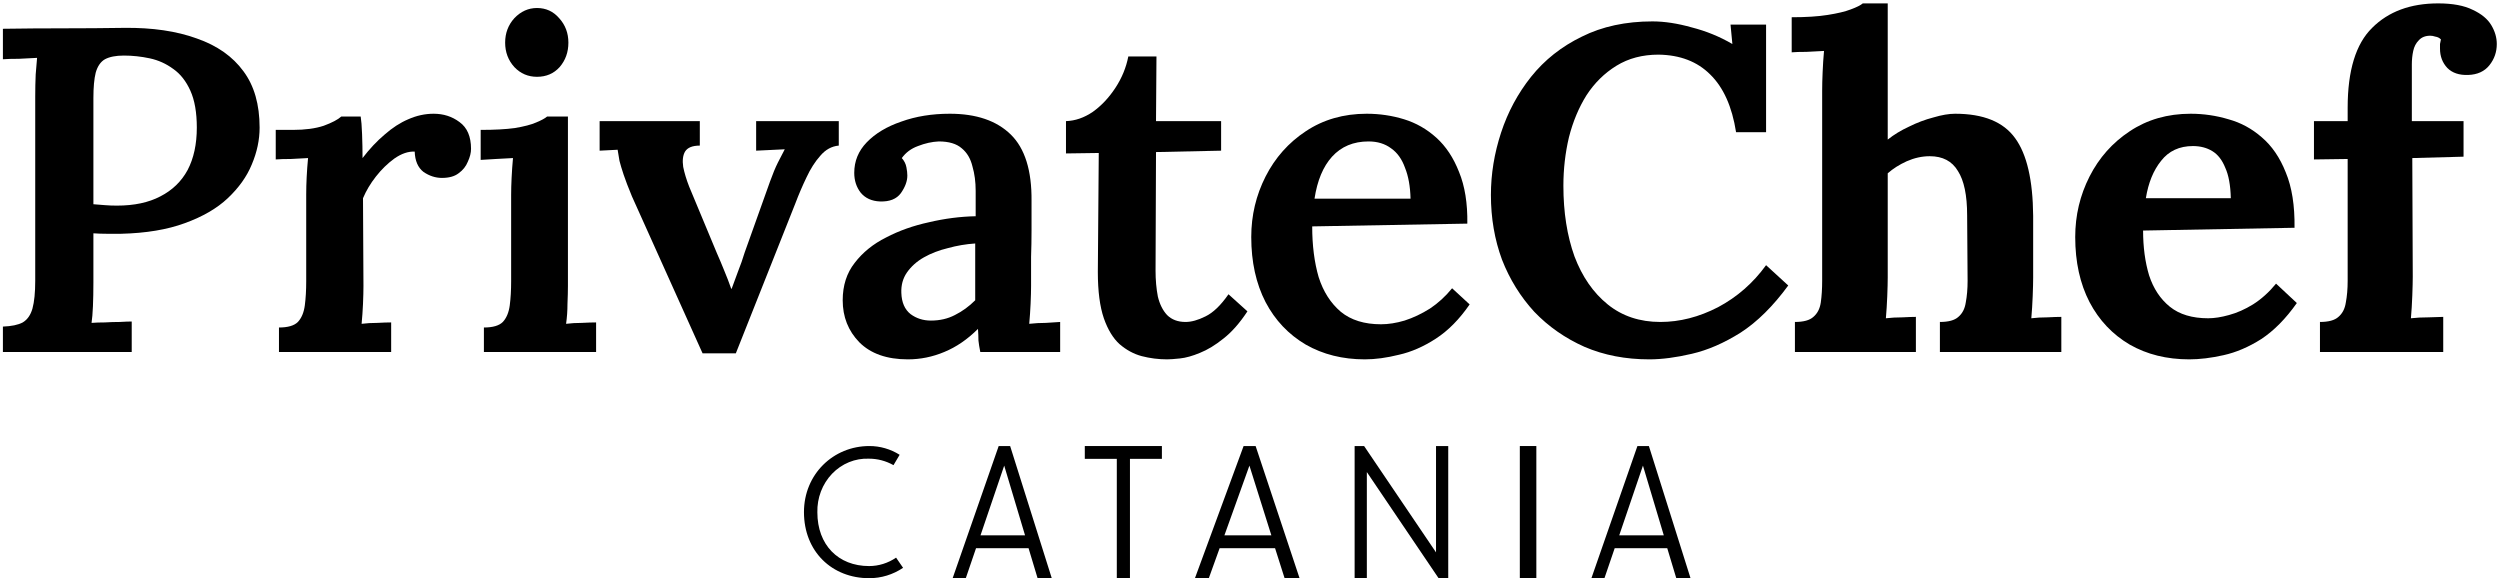 <svg  viewBox="0 0 454 105" fill="none" xmlns="http://www.w3.org/2000/svg">
<path d="M426.335 19.565C426.335 12.801 427.816 7.966 430.779 5.06C433.741 2.097 437.738 0.616 442.769 0.616C445.396 0.616 447.492 1.007 449.057 1.79C450.622 2.516 451.74 3.439 452.411 4.556C453.082 5.674 453.417 6.82 453.417 7.994C453.417 9.447 452.97 10.733 452.075 11.851C451.181 12.969 449.896 13.556 448.219 13.612C446.598 13.668 445.34 13.248 444.446 12.354C443.551 11.404 443.104 10.23 443.104 8.833C443.104 8.553 443.104 8.274 443.104 7.994C443.16 7.715 443.216 7.435 443.272 7.156C442.992 6.876 442.657 6.708 442.266 6.653C441.93 6.541 441.623 6.485 441.343 6.485C440.449 6.485 439.75 6.764 439.247 7.323C438.744 7.826 438.409 8.469 438.241 9.252C438.073 10.034 437.99 10.845 437.99 11.683V21.996H447.38V28.452L438.073 28.704L438.157 50.252C438.157 51.034 438.129 52.18 438.073 53.689C438.018 55.143 437.934 56.512 437.822 57.798C438.772 57.686 439.834 57.63 441.008 57.63C442.238 57.574 443.132 57.546 443.691 57.546V63.918H421.305V58.468C422.87 58.468 423.988 58.161 424.658 57.546C425.385 56.931 425.832 56.065 426 54.947C426.223 53.773 426.335 52.46 426.335 51.006V28.871L420.215 28.955V21.996H426.335V19.565Z" fill="black"/>
<path d="M397.569 65.26C393.489 65.26 389.884 64.366 386.753 62.577C383.623 60.732 381.192 58.161 379.459 54.863C377.726 51.509 376.86 47.569 376.86 43.041C376.86 39.128 377.726 35.467 379.459 32.057C381.192 28.648 383.623 25.909 386.753 23.841C389.94 21.717 393.629 20.655 397.821 20.655C400.169 20.655 402.46 20.99 404.696 21.661C406.932 22.276 408.944 23.366 410.733 24.931C412.578 26.496 414.031 28.62 415.093 31.303C416.211 33.986 416.742 37.34 416.686 41.364L389.185 41.867C389.185 44.886 389.548 47.597 390.275 50C391.058 52.404 392.315 54.304 394.048 55.702C395.781 57.099 398.1 57.798 401.007 57.798C402.125 57.798 403.383 57.602 404.78 57.211C406.233 56.82 407.687 56.177 409.14 55.282C410.649 54.332 412.047 53.074 413.332 51.509L417.105 55.031C415.093 57.882 412.941 60.062 410.649 61.571C408.357 63.024 406.066 64.002 403.774 64.505C401.538 65.008 399.47 65.26 397.569 65.26ZM389.688 35.998H405.115C405.06 33.65 404.724 31.806 404.109 30.464C403.55 29.067 402.768 28.061 401.762 27.446C400.756 26.831 399.582 26.524 398.24 26.524C395.781 26.524 393.852 27.418 392.455 29.207C391.058 30.94 390.135 33.203 389.688 35.998Z" fill="black"/>
<path d="M352.286 58.468C353.851 58.468 354.969 58.161 355.639 57.546C356.366 56.931 356.813 56.065 356.981 54.947C357.204 53.773 357.316 52.46 357.316 51.006L357.232 39.1C357.232 35.467 356.673 32.784 355.555 31.051C354.493 29.263 352.789 28.368 350.441 28.368C349.044 28.368 347.646 28.676 346.249 29.291C344.907 29.905 343.761 30.632 342.811 31.471V50.419C342.811 51.202 342.783 52.32 342.727 53.773C342.671 55.171 342.588 56.512 342.476 57.798C343.426 57.686 344.432 57.63 345.494 57.63C346.556 57.574 347.367 57.546 347.926 57.546V63.918H325.958V58.468C327.523 58.468 328.641 58.161 329.312 57.546C330.039 56.931 330.486 56.065 330.654 54.947C330.821 53.773 330.905 52.46 330.905 51.006V16.546C330.905 15.54 330.933 14.394 330.989 13.109C331.045 11.767 331.129 10.481 331.241 9.252C330.346 9.308 329.284 9.364 328.055 9.419C326.881 9.419 325.986 9.447 325.371 9.503V3.131C327.999 3.131 330.179 2.991 331.911 2.712C333.7 2.432 335.097 2.097 336.104 1.706C337.166 1.314 337.892 0.951 338.284 0.616H342.811V25.35C343.929 24.456 345.215 23.673 346.668 23.002C348.121 22.276 349.603 21.717 351.112 21.325C352.621 20.878 353.934 20.655 355.052 20.655C360.195 20.655 363.828 22.136 365.952 25.098C368.076 28.005 369.166 32.7 369.222 39.184V50.419C369.222 51.202 369.194 52.32 369.138 53.773C369.082 55.171 368.999 56.512 368.887 57.798C369.781 57.686 370.759 57.63 371.821 57.63C372.883 57.574 373.722 57.546 374.337 57.546V63.918H352.286V58.468Z" fill="black"/>
<path d="M315.27 24.008C314.544 19.369 312.978 15.875 310.575 13.528C308.227 11.18 305.097 9.978 301.184 9.923C298.278 9.923 295.734 10.593 293.554 11.935C291.375 13.276 289.558 15.065 288.105 17.301C286.707 19.537 285.645 22.08 284.918 24.931C284.248 27.781 283.912 30.716 283.912 33.734C283.912 38.541 284.583 42.818 285.925 46.563C287.322 50.252 289.334 53.158 291.961 55.282C294.589 57.406 297.775 58.468 301.52 58.468C305.041 58.468 308.535 57.574 312 55.785C315.466 53.941 318.372 51.398 320.72 48.156L324.745 51.845C322.006 55.59 319.127 58.441 316.109 60.397C313.09 62.297 310.128 63.583 307.221 64.254C304.37 64.924 301.799 65.26 299.507 65.26C295.203 65.26 291.291 64.505 287.769 62.996C284.248 61.431 281.201 59.307 278.63 56.624C276.115 53.885 274.158 50.727 272.761 47.149C271.42 43.516 270.749 39.603 270.749 35.411C270.749 31.61 271.364 27.837 272.593 24.092C273.823 20.347 275.64 16.965 278.043 13.947C280.503 10.873 283.577 8.441 287.266 6.653C290.955 4.808 295.231 3.886 300.094 3.886C302.274 3.886 304.65 4.249 307.221 4.976C309.848 5.646 312.308 6.653 314.599 7.994L314.264 4.473H320.72V24.008H315.27Z" fill="black"/>
<path d="M247.854 65.26C243.829 65.26 240.252 64.366 237.122 62.577C233.992 60.732 231.56 58.161 229.827 54.863C228.095 51.509 227.228 47.569 227.228 43.041C227.228 39.128 228.095 35.467 229.827 32.057C231.56 28.648 233.992 25.909 237.122 23.841C240.308 21.717 243.997 20.655 248.189 20.655C250.537 20.655 252.801 20.99 254.981 21.661C257.161 22.331 259.117 23.449 260.85 25.015C262.583 26.58 263.952 28.648 264.958 31.219C266.02 33.79 266.523 36.92 266.467 40.61L238.296 41.113C238.296 44.578 238.687 47.653 239.47 50.336C240.308 52.963 241.65 55.059 243.494 56.624C245.339 58.133 247.77 58.888 250.789 58.888C252.13 58.888 253.555 58.664 255.065 58.217C256.63 57.714 258.167 56.987 259.676 56.037C261.185 55.031 262.527 53.801 263.701 52.348L266.887 55.282C265.042 57.965 263.002 60.034 260.766 61.487C258.53 62.94 256.294 63.918 254.059 64.421C251.823 64.98 249.754 65.26 247.854 65.26ZM238.715 36.082H256.155C256.099 33.846 255.763 31.974 255.148 30.464C254.59 28.899 253.751 27.725 252.633 26.943C251.515 26.104 250.146 25.685 248.525 25.685C245.786 25.685 243.578 26.608 241.901 28.452C240.28 30.241 239.218 32.784 238.715 36.082Z" fill="black"/>
<path d="M211.944 65.26C210.379 65.26 208.841 65.064 207.332 64.673C205.879 64.282 204.537 63.555 203.308 62.493C202.134 61.431 201.184 59.866 200.457 57.798C199.73 55.674 199.367 52.879 199.367 49.413L199.535 27.781L193.582 27.865V21.996C195.259 21.94 196.88 21.381 198.445 20.319C200.01 19.201 201.379 17.748 202.553 15.959C203.727 14.171 204.51 12.27 204.901 10.258H210.015L209.931 21.996H221.754V27.362L209.931 27.614L209.848 49.162C209.848 50.839 209.987 52.404 210.267 53.857C210.602 55.254 211.161 56.372 211.944 57.211C212.782 58.049 213.9 58.468 215.298 58.468C216.36 58.468 217.561 58.133 218.903 57.462C220.3 56.792 221.698 55.45 223.095 53.438L226.533 56.54C225.135 58.664 223.682 60.313 222.173 61.487C220.719 62.661 219.294 63.527 217.897 64.086C216.555 64.645 215.353 64.98 214.291 65.092C213.229 65.204 212.447 65.26 211.944 65.26Z" fill="black"/>
<path d="M178.02 63.918C177.852 63.08 177.741 62.381 177.685 61.822C177.685 61.207 177.657 60.509 177.601 59.726C175.7 61.627 173.66 63.024 171.48 63.918C169.356 64.813 167.148 65.26 164.856 65.26C161.056 65.26 158.121 64.226 156.053 62.158C154.041 60.089 153.034 57.546 153.034 54.528C153.034 51.845 153.761 49.581 155.214 47.736C156.668 45.836 158.568 44.299 160.916 43.125C163.263 41.895 165.863 40.973 168.713 40.358C171.564 39.687 174.387 39.324 177.182 39.268V34.657C177.182 33.036 176.986 31.554 176.595 30.213C176.259 28.815 175.617 27.725 174.666 26.943C173.716 26.104 172.319 25.685 170.474 25.685C169.244 25.741 167.987 26.021 166.701 26.524C165.471 26.971 164.493 27.698 163.767 28.704C164.214 29.207 164.493 29.766 164.605 30.381C164.717 30.94 164.773 31.443 164.773 31.89C164.773 32.896 164.381 33.958 163.599 35.076C162.816 36.138 161.559 36.641 159.826 36.585C158.317 36.529 157.143 35.998 156.304 34.992C155.522 33.986 155.131 32.784 155.131 31.387C155.131 29.263 155.885 27.418 157.394 25.853C158.959 24.232 161.056 22.974 163.683 22.08C166.31 21.13 169.244 20.655 172.486 20.655C177.293 20.655 180.983 21.912 183.554 24.428C186.125 26.943 187.383 30.967 187.327 36.501C187.327 38.458 187.327 40.246 187.327 41.867C187.327 43.432 187.299 45.025 187.243 46.646C187.243 48.211 187.243 49.972 187.243 51.929C187.243 52.767 187.215 53.829 187.159 55.115C187.103 56.344 187.019 57.574 186.908 58.804C187.914 58.692 188.92 58.636 189.926 58.636C190.988 58.58 191.854 58.524 192.525 58.468V63.918H178.02ZM177.098 44.215C175.421 44.327 173.772 44.606 172.151 45.053C170.53 45.445 169.077 46.004 167.791 46.73C166.505 47.457 165.471 48.379 164.689 49.497C163.962 50.559 163.627 51.789 163.683 53.186C163.739 54.919 164.298 56.205 165.36 57.043C166.422 57.826 167.651 58.217 169.049 58.217C170.67 58.217 172.123 57.882 173.409 57.211C174.75 56.54 175.98 55.646 177.098 54.528C177.098 53.969 177.098 53.382 177.098 52.767C177.098 52.152 177.098 51.537 177.098 50.922C177.098 50.14 177.098 49.162 177.098 47.988C177.098 46.814 177.098 45.556 177.098 44.215Z" fill="black"/>
<path d="M127.589 64.17L114.761 35.663C114.09 34.042 113.587 32.728 113.252 31.722C112.916 30.716 112.665 29.877 112.497 29.207C112.385 28.536 112.273 27.865 112.162 27.194L108.892 27.362V21.996H127.086V26.44C125.744 26.44 124.85 26.803 124.403 27.53C124.012 28.201 123.9 29.123 124.067 30.297C124.291 31.415 124.654 32.616 125.157 33.902L130.188 45.976C130.635 46.982 131.082 48.044 131.53 49.162C131.977 50.224 132.396 51.314 132.787 52.432H132.871C133.262 51.37 133.654 50.308 134.045 49.246C134.492 48.128 134.883 47.01 135.219 45.892L139.83 32.98C140.333 31.582 140.808 30.436 141.256 29.542C141.703 28.648 142.122 27.837 142.513 27.111L137.315 27.362V21.996H152.323V26.44C151.037 26.552 149.919 27.167 148.969 28.284C148.019 29.346 147.181 30.66 146.454 32.225C145.727 33.734 145.057 35.299 144.442 36.92L133.626 64.17H127.589Z" fill="black"/>
<path d="M87.877 59.475C89.498 59.475 90.644 59.139 91.314 58.468C91.985 57.742 92.404 56.736 92.572 55.45C92.74 54.164 92.823 52.711 92.823 51.09V35.411C92.823 34.461 92.852 33.427 92.907 32.309C92.963 31.135 93.047 29.933 93.159 28.704C92.209 28.76 91.175 28.815 90.057 28.871C88.939 28.927 88.016 28.983 87.29 29.039V23.589C89.805 23.589 91.873 23.477 93.494 23.254C95.171 22.974 96.457 22.639 97.351 22.248C98.301 21.856 98.972 21.493 99.363 21.158H103.136V51.929C103.136 52.823 103.108 53.913 103.053 55.199C103.053 56.428 102.969 57.63 102.801 58.804C103.695 58.692 104.646 58.636 105.652 58.636C106.714 58.58 107.58 58.552 108.251 58.552V63.918H87.877V59.475ZM97.519 13.947C95.898 13.947 94.528 13.36 93.41 12.186C92.293 10.957 91.734 9.475 91.734 7.743C91.734 6.01 92.293 4.529 93.41 3.299C94.584 2.069 95.954 1.454 97.519 1.454C99.14 1.454 100.481 2.069 101.543 3.299C102.661 4.529 103.22 6.01 103.22 7.743C103.22 9.475 102.689 10.957 101.627 12.186C100.565 13.36 99.196 13.947 97.519 13.947Z" fill="black"/>
<path d="M50.661 59.475C52.282 59.475 53.428 59.139 54.099 58.468C54.769 57.742 55.188 56.736 55.356 55.45C55.524 54.164 55.608 52.711 55.608 51.09V35.327C55.608 34.321 55.636 33.259 55.692 32.141C55.748 31.023 55.831 29.877 55.943 28.704C54.993 28.76 53.959 28.815 52.841 28.871C51.723 28.871 50.801 28.899 50.074 28.955V23.589H53.176C55.412 23.589 57.285 23.338 58.794 22.835C60.303 22.276 61.365 21.717 61.98 21.158H65.501C65.613 21.828 65.697 22.89 65.753 24.344C65.809 25.797 65.837 27.25 65.837 28.704C67.122 27.027 68.464 25.601 69.861 24.428C71.259 23.198 72.684 22.276 74.137 21.661C75.647 20.99 77.184 20.655 78.749 20.655C80.537 20.655 82.103 21.158 83.444 22.164C84.841 23.17 85.54 24.791 85.54 27.027C85.54 27.753 85.345 28.536 84.953 29.374C84.618 30.213 84.059 30.912 83.276 31.471C82.55 32.03 81.544 32.309 80.258 32.309C79.084 32.309 77.966 31.946 76.904 31.219C75.898 30.436 75.367 29.207 75.311 27.53C74.137 27.474 72.908 27.893 71.622 28.788C70.392 29.682 69.274 30.772 68.268 32.057C67.262 33.343 66.48 34.657 65.921 35.998L66.004 51.929C66.004 52.823 65.977 53.913 65.921 55.199C65.865 56.428 65.781 57.63 65.669 58.804C66.563 58.692 67.514 58.636 68.52 58.636C69.526 58.58 70.364 58.552 71.035 58.552V63.918H50.661V59.475Z" fill="black"/>
<path d="M0.528 59.307C2.093 59.251 3.295 58.999 4.133 58.552C4.972 58.049 5.559 57.211 5.894 56.037C6.229 54.807 6.397 53.13 6.397 51.006V17.552C6.397 16.155 6.425 14.813 6.481 13.528C6.593 12.242 6.676 11.236 6.732 10.509C5.782 10.565 4.692 10.621 3.462 10.677C2.233 10.677 1.254 10.705 0.528 10.761V5.227C4.161 5.171 7.822 5.143 11.511 5.143C15.201 5.143 18.89 5.115 22.579 5.06C27.666 5.004 32.053 5.646 35.742 6.988C39.432 8.274 42.254 10.258 44.211 12.941C46.167 15.568 47.145 18.978 47.145 23.17C47.145 25.406 46.67 27.642 45.72 29.877C44.826 32.057 43.372 34.098 41.36 35.998C39.404 37.843 36.804 39.352 33.563 40.526C30.377 41.7 26.52 42.342 21.992 42.454C21.098 42.454 20.231 42.454 19.393 42.454C18.554 42.454 17.744 42.426 16.961 42.37V51.342C16.961 52.907 16.933 54.332 16.878 55.618C16.822 56.903 16.738 57.91 16.626 58.636C17.353 58.58 18.163 58.552 19.058 58.552C19.952 58.496 20.846 58.468 21.741 58.468C22.691 58.413 23.417 58.385 23.92 58.385V63.918H0.528V59.307ZM16.961 37.088C17.688 37.144 18.387 37.2 19.058 37.256C19.728 37.312 20.455 37.34 21.237 37.34C24.368 37.34 26.995 36.781 29.119 35.663C31.299 34.545 32.948 32.952 34.066 30.884C35.184 28.76 35.742 26.188 35.742 23.17C35.742 20.431 35.351 18.195 34.569 16.462C33.786 14.73 32.752 13.416 31.466 12.522C30.181 11.571 28.756 10.929 27.19 10.593C25.625 10.258 24.06 10.09 22.495 10.09C21.042 10.09 19.896 10.314 19.058 10.761C18.275 11.208 17.716 12.019 17.381 13.192C17.101 14.31 16.961 15.848 16.961 17.804V37.088Z" fill="black"/>
<path d="M164 103.116C162.159 104.352 160.022 105.006 157.84 105C151.089 105 146 100.16 146 93C146 86.099 151.345 81 157.874 81C159.81 80.996 161.711 81.546 163.375 82.59L162.259 84.474C160.886 83.698 159.353 83.293 157.795 83.296C156.563 83.244 155.334 83.46 154.184 83.93C153.034 84.4 151.987 85.114 151.109 86.028C150.232 86.942 149.541 88.037 149.081 89.244C148.62 90.452 148.4 91.746 148.433 93.047C148.433 98.935 152.205 102.798 157.829 102.798C159.568 102.797 161.269 102.265 162.728 101.267L164 103.116Z" fill="black"/>
<path d="M181.362 81H183.441L191 105H188.425L186.786 99.554H177.247L175.388 105H173L181.362 81ZM178.061 97.215H186.148L182.363 84.557L178.061 97.215Z" fill="black"/>
<path d="M205.199 83.327V105H202.812V83.327H197V81H211V83.327H205.199Z" fill="black"/>
<path d="M225.838 81H228.021L236 105H233.282L231.552 99.554H221.483L219.52 105H217L225.838 81ZM222.354 97.215H230.878L226.895 84.557L222.354 97.215Z" fill="black"/>
<path d="M261.247 105L248.219 85.727V105H246V81H247.72L260.781 100.31V81H263V105H261.247Z" fill="black"/>
<path d="M276 105V81H279V105H276Z" fill="black"/>
<path d="M297.356 81H299.437L307 105H304.413L302.772 99.554H293.228L291.367 105H289L297.356 81ZM294.053 97.215H302.145L298.358 84.557L294.053 97.215Z" fill="black"/>
</svg>
